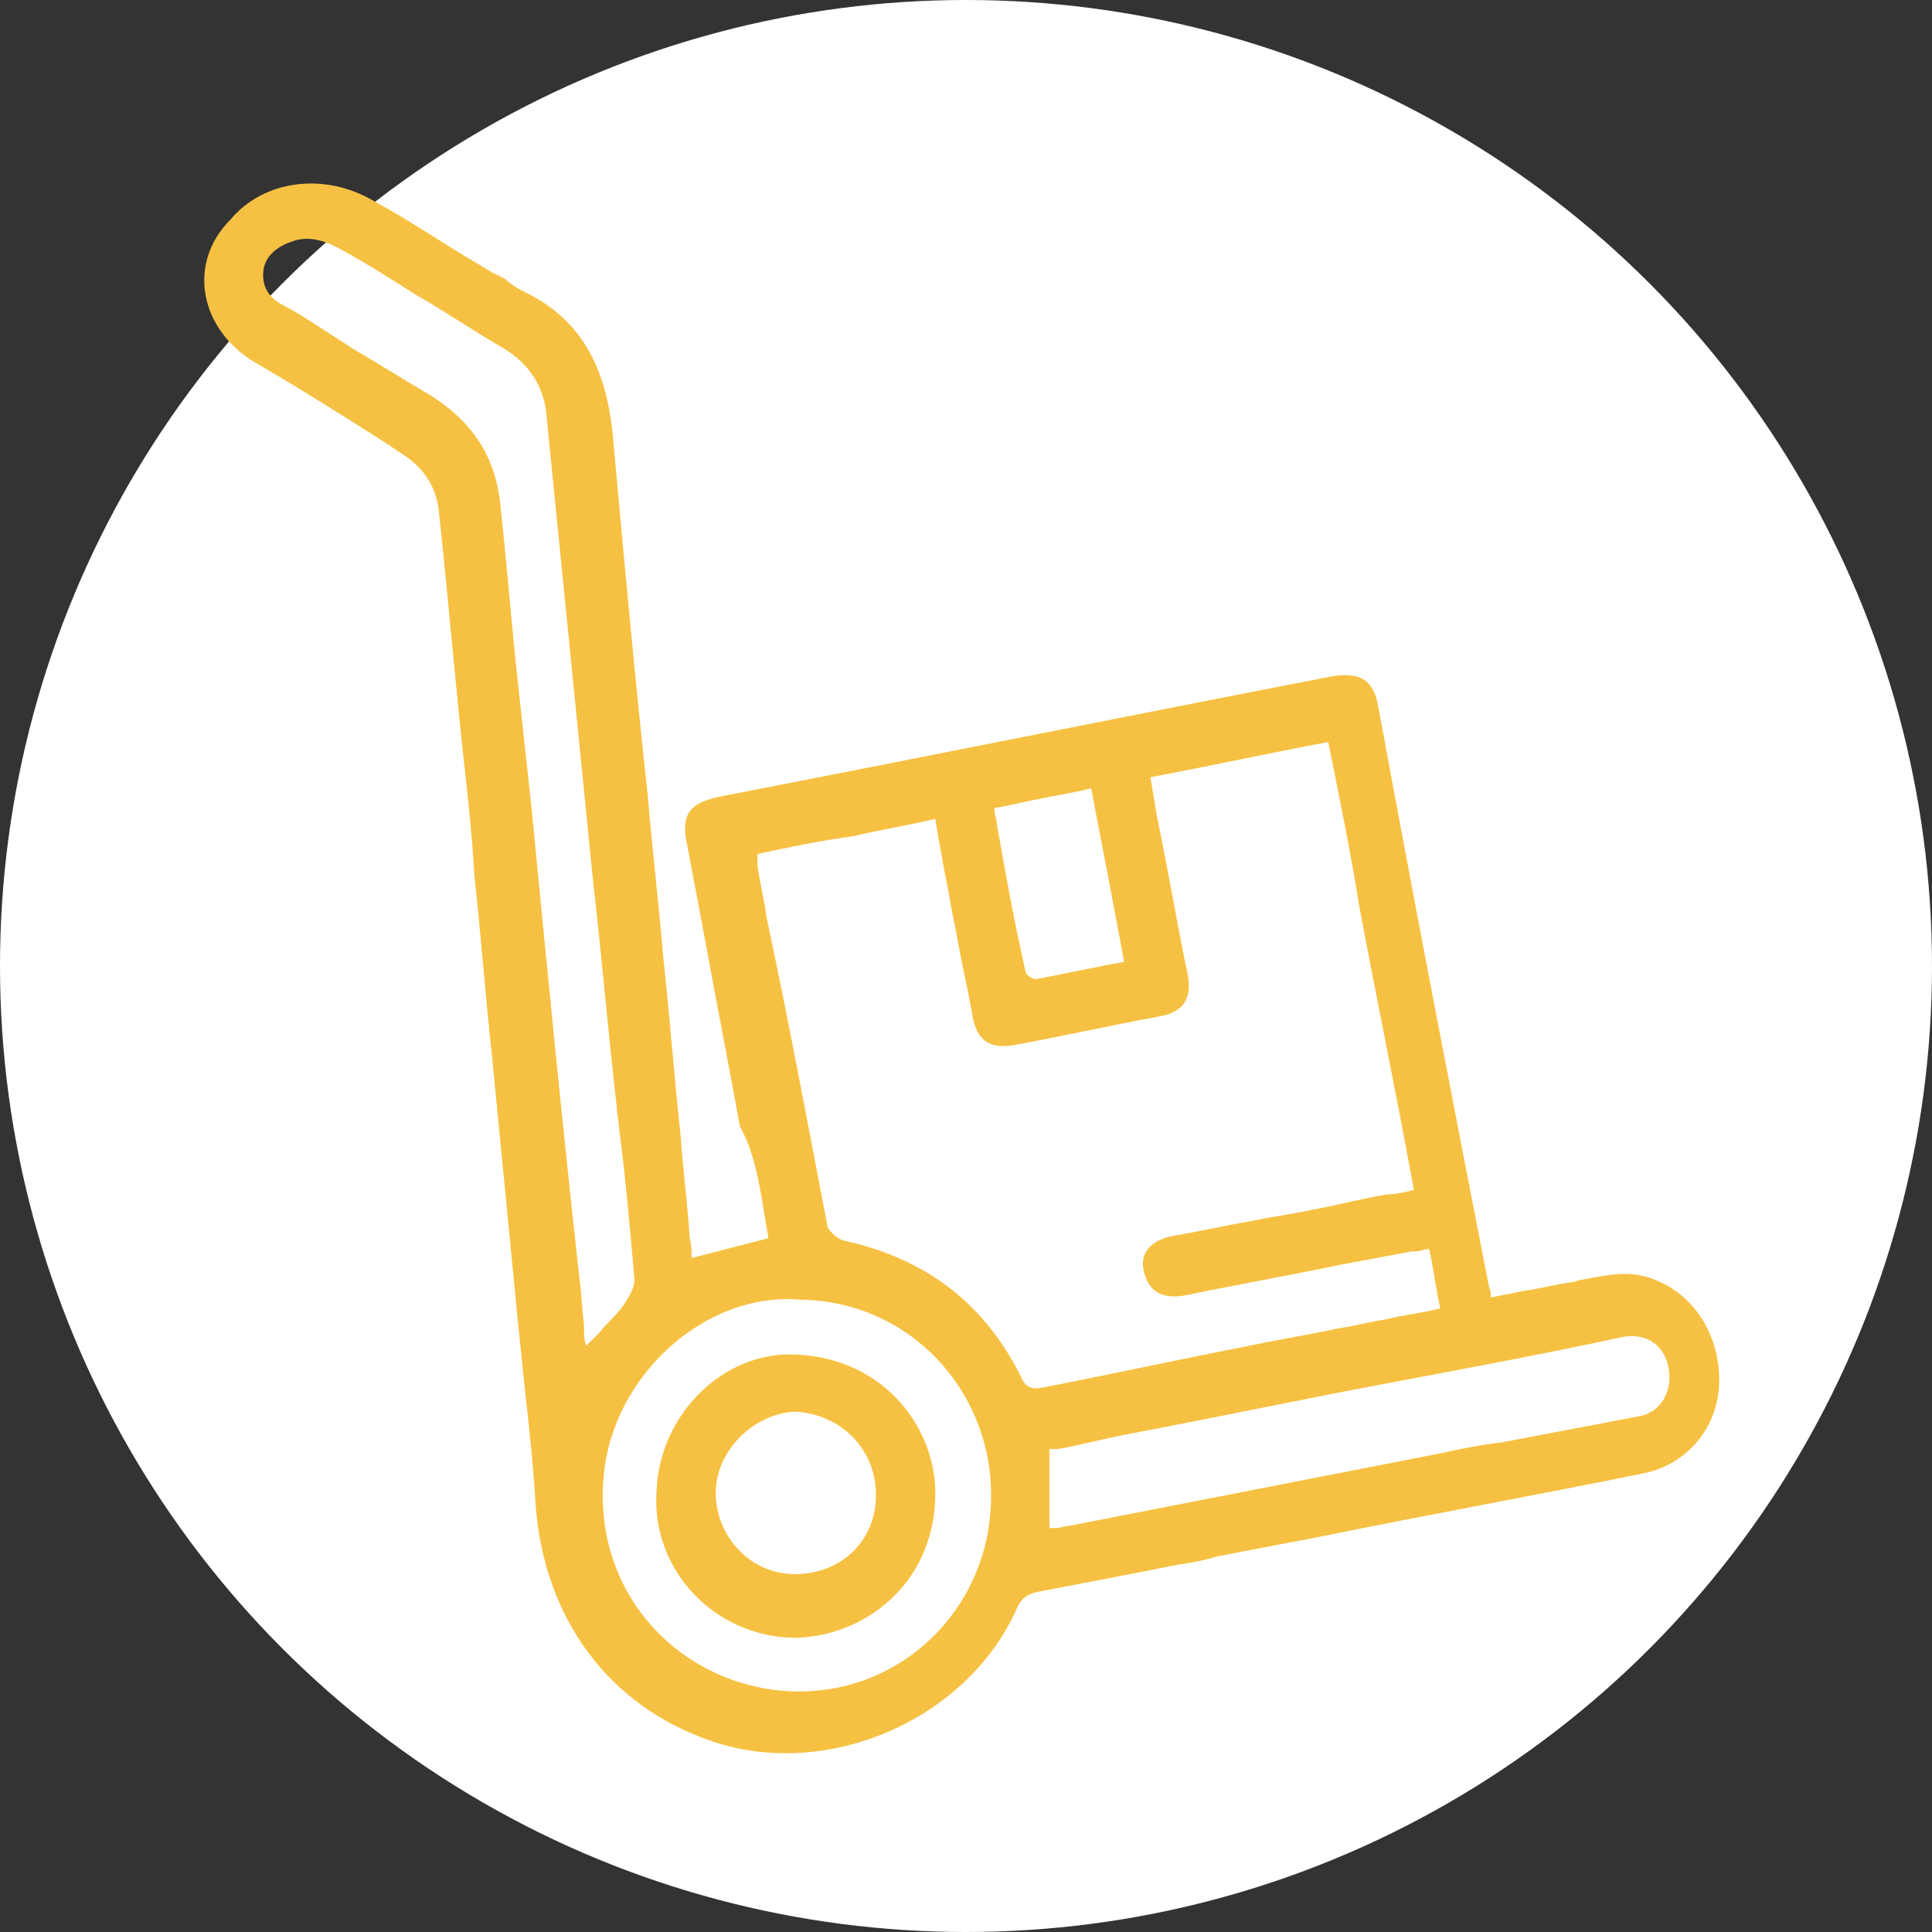 <?xml version="1.0" encoding="utf-8"?>
<!-- Generator: Adobe Illustrator 27.2.0, SVG Export Plug-In . SVG Version: 6.00 Build 0)  -->
<svg version="1.1" id="Calque_1" xmlns="http://www.w3.org/2000/svg" xmlns:xlink="http://www.w3.org/1999/xlink" x="0px" y="0px"
	 viewBox="0 0 88 88" style="enable-background:new 0 0 88 88;" xml:space="preserve">
<rect x="0" y="0" width="88" height="88" fill="#333333" stroke="none"/>
<style type="text/css">
	.st0{fill:#FFFFFF;}
	.st1{fill-rule:evenodd;clip-rule:evenodd;fill:#F6C142;}
</style>
<circle class="st0" cx="44" cy="44" r="44"/>
<g>
	<path class="st1" d="M34.7,54.6c0.1,0.6,0.2,1.2,0.3,1.8l0,0c-1.2,0.3-2.3,0.6-3.5,0.9c0-0.1,0-0.2,0-0.3c0-0.3-0.1-0.6-0.1-0.8
		c-0.1-1.5-0.3-3-0.4-4.5c-0.3-2.7-0.5-5.5-0.8-8.2c-0.2-2.4-0.5-4.9-0.7-7.3c-0.6-5.5-1.1-11-1.6-16.5c-0.3-2.8-1.3-5-3.8-6.3
		c-0.4-0.2-0.8-0.4-1.1-0.7c-0.2-0.1-0.4-0.2-0.6-0.3c-0.5-0.3-1-0.6-1.5-0.9c-1.3-0.8-2.5-1.6-3.8-2.3c-2.3-1.4-5.1-1-6.6,0.8
		C8.5,12,9.1,15,11.6,16.5c1.9,1.1,3.8,2.3,5.7,3.5c0.3,0.2,0.6,0.4,0.9,0.6c1,0.6,1.7,1.5,1.8,2.8c0.4,3.7,0.7,7.3,1.1,11
		c0.2,1.8,0.4,3.6,0.5,5.4c0.3,2.7,0.5,5.5,0.8,8.2c0.4,4.1,0.8,8.2,1.2,12.3c0.1,1,0.2,1.9,0.3,2.9c0.2,1.8,0.4,3.6,0.5,5.4
		c0.4,5.1,3.3,9.1,8,10.7c5.2,1.8,11.6-0.9,13.9-6c0.2-0.5,0.5-0.7,1-0.8c2.1-0.4,4.2-0.8,6.2-1.2c0.6-0.1,1.3-0.2,1.9-0.4
		c1.6-0.3,3.1-0.6,4.7-0.9c4.9-1,9.9-1.9,14.8-2.9c1.9-0.4,3.3-2,3.4-4c0.1-2.2-1.1-4.1-2.9-4.8c-1.2-0.5-2.3-0.2-3.4,0
		c-0.1,0-0.3,0.1-0.4,0.1c-0.7,0.1-1.5,0.3-2.2,0.4c-0.5,0.1-1,0.2-1.5,0.3c0-0.1,0-0.1,0-0.2c0-0.1-0.1-0.3-0.1-0.4
		c-1.7-8.7-3.4-17.5-5-26.2l0,0c-0.2-1.3-0.8-1.7-2.1-1.5c-9.3,1.8-18.7,3.7-28,5.5c-1.3,0.3-1.7,0.8-1.4,2.2
		c0.4,2.1,0.8,4.2,1.2,6.4c0.4,2.1,0.8,4.2,1.2,6.4C34.3,52.4,34.5,53.5,34.7,54.6z M64.9,56.9c0.1,0,0.1,0,0.2,0l0,0
		c0.2,0.9,0.3,1.8,0.5,2.7c-0.8,0.2-1.7,0.3-2.5,0.5c-0.7,0.1-1.4,0.3-2.1,0.4c-1.4,0.3-2.7,0.5-4.1,0.8c-3.1,0.6-6.3,1.3-9.4,1.9
		c-0.5,0.1-0.8,0-1-0.5c-1.7-3.4-4.4-5.4-8.1-6.2c-0.3-0.1-0.6-0.4-0.7-0.6c-0.9-4.7-1.8-9.5-2.8-14.2c-0.1-0.8-0.3-1.5-0.4-2.3
		c0-0.1,0-0.2,0-0.3c0-0.1,0-0.1,0-0.2c1.4-0.3,2.8-0.6,4.3-0.8c1.3-0.3,2.5-0.5,3.8-0.8c0.1,0.6,0.2,1.2,0.3,1.7
		c0.1,0.7,0.3,1.5,0.4,2.2c0.1,0.5,0.2,1,0.3,1.5c0.2,1.2,0.5,2.4,0.7,3.6c0.2,1.1,0.8,1.5,1.9,1.3c2.2-0.4,4.4-0.9,6.6-1.3
		c1.1-0.2,1.5-0.8,1.3-1.9c-0.5-2.4-0.9-4.8-1.4-7.2c-0.1-0.6-0.2-1.2-0.3-1.8c2.7-0.5,5.4-1.1,8.1-1.6c0.5,2.5,1,4.9,1.4,7.4
		c0.8,4.3,1.7,8.6,2.5,13c-0.4,0.1-0.8,0.2-1.2,0.2c-1.2,0.2-2.3,0.5-3.4,0.7c-0.9,0.2-1.8,0.3-2.7,0.5c-1.2,0.2-2.5,0.5-3.7,0.7
		c-1,0.2-1.5,0.8-1.3,1.6c0.2,0.9,0.8,1.3,1.9,1.1c2.4-0.5,4.7-0.9,7.1-1.4c1.1-0.2,2.1-0.4,3.2-0.6C64.5,57,64.7,57,64.9,56.9z
		 M26.7,61.3c0.2-0.2,0.4-0.4,0.6-0.6c0.4-0.5,0.9-0.9,1.2-1.4c0.2-0.3,0.4-0.7,0.4-1c-0.2-2.3-0.4-4.6-0.7-6.9
		c0-0.3-0.1-0.6-0.1-0.9c-0.4-3.5-0.7-7-1.1-10.5c-0.7-7-1.4-14-2.1-21c-0.1-1.4-0.8-2.4-1.9-3.1c-1.4-0.8-2.7-1.7-4.1-2.5
		c-1.1-0.7-2.2-1.4-3.3-2c-0.7-0.4-1.5-0.7-2.3-0.4c-0.6,0.2-1.2,0.6-1.3,1.3c-0.1,0.8,0.3,1.3,0.9,1.6c1.1,0.6,2.1,1.3,3.2,2
		c1.2,0.7,2.3,1.4,3.5,2.1c1.9,1.2,3,2.8,3.2,5.1c0.3,2.7,0.5,5.4,0.8,8.1c0.2,1.8,0.4,3.7,0.6,5.5l0,0c0.7,7.2,1.4,14.4,2.2,21.6
		c0.1,0.7,0.1,1.3,0.2,2C26.6,60.8,26.6,61,26.7,61.3z M27.5,67.2c0.4-4.5,4.6-8.4,9-8l0,0c5.3,0.1,9.1,4.7,8.6,9.8
		c-0.4,4.7-4.5,8.5-9.6,8C30.7,76.5,27,72.4,27.5,67.2z M47.8,69.6c0.1,0,0.2,0,0.3,0c0.2,0,0.4-0.1,0.6-0.1
		c5.6-1.1,11.3-2.2,16.9-3.3c0.9-0.2,1.9-0.4,2.8-0.5c2.1-0.4,4.2-0.8,6.3-1.2c1-0.2,1.5-1.2,1.3-2.2c-0.2-1.1-1.1-1.6-2.1-1.4
		c-3.7,0.8-7.5,1.5-11.2,2.2c-3.7,0.7-7.5,1.5-11.2,2.2c-1.1,0.2-2.2,0.5-3.3,0.7L47.8,66V69.6z M49.7,35.9c0.5,2.6,1,5.2,1.5,7.9h0
		c-0.3,0.1-0.6,0.1-1,0.2c-1,0.2-2,0.4-3,0.6c-0.2,0-0.5-0.2-0.5-0.4c-0.5-2.2-0.9-4.4-1.3-6.7c0-0.2-0.1-0.4-0.1-0.5
		c0,0,0-0.1,0-0.1c0,0,0-0.1,0-0.1c0.7-0.1,1.4-0.3,2-0.4C48.2,36.2,49,36.1,49.7,35.9z M42.6,68.2c0.1-3-2.2-6.3-6.3-6.5v0
		c-3.3-0.2-6.3,2.7-6.4,6.3c-0.2,3.5,2.6,6.5,6.2,6.6C39.3,74.6,42.5,72.2,42.6,68.2z M39.9,68.1c0,2.1-1.6,3.6-3.7,3.6
		c-2,0-3.6-1.7-3.6-3.7c0-1.9,1.7-3.6,3.6-3.7C38.3,64.4,39.9,66,39.9,68.1z"/>
</g>
</svg>
